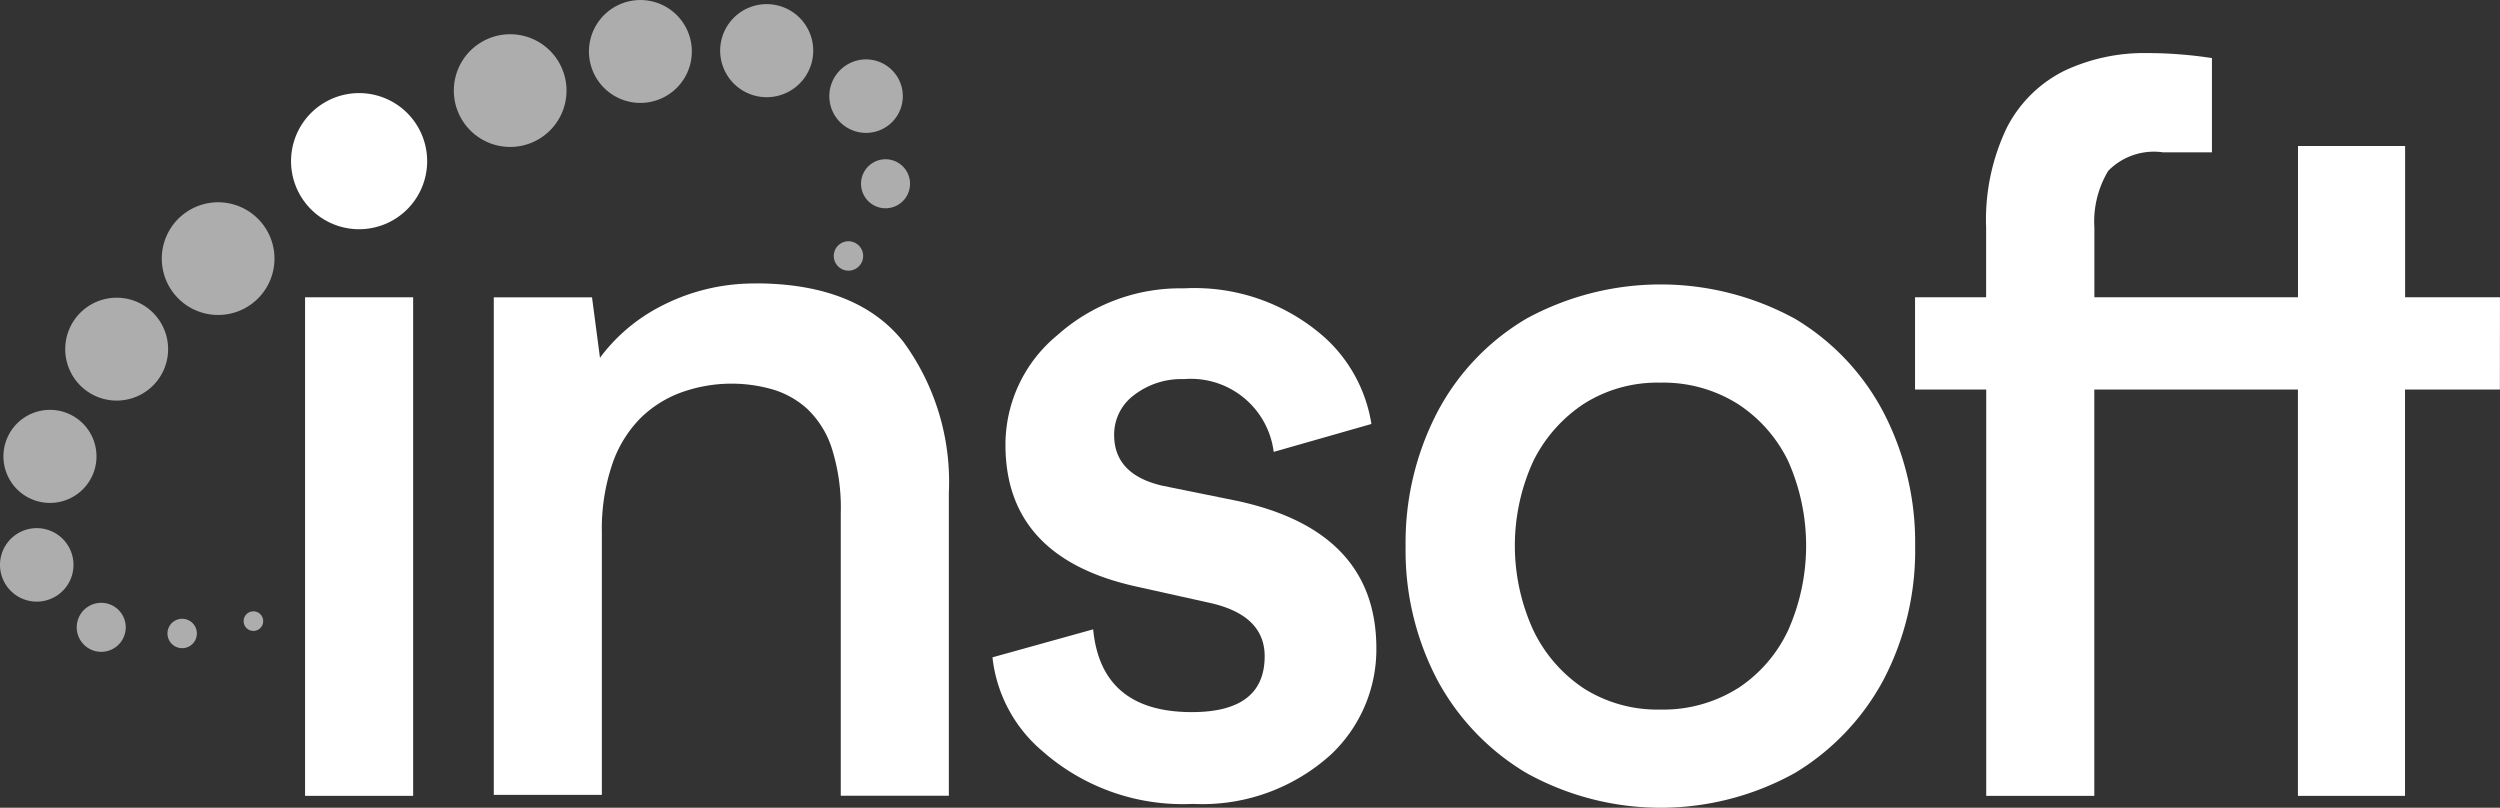 <svg xmlns="http://www.w3.org/2000/svg" width="108.042" height="34.907" viewBox="0 0 108.042 34.907">
  <rect x="0" y="0" width="108.042" height="34.907" fill="#333333" stroke="none"/>
  <g id="Group_146" data-name="Group 146" transform="translate(-81.935 -22.333)">
    <g id="Group_51" data-name="Group 51" transform="translate(-98)" opacity="0.6">
      <path id="Path_1" data-name="Path 1" d="M44.976,112.08a.423.423,0,1,1,.163-.576.424.424,0,0,1-.163.576" transform="translate(146.117 -62.534)" fill="#fff"/>
      <path id="Path_2" data-name="Path 2" d="M31.43,113.829a.635.635,0,1,1,.244-.864.635.635,0,0,1-.244.864" transform="translate(156.688 -63.565)" fill="#fff"/>
      <path id="Path_3" data-name="Path 3" d="M15.547,111.718a1.059,1.059,0,1,1,.407-1.441,1.058,1.058,0,0,1-.407,1.441" transform="translate(169.28 -61.35)" fill="#fff"/>
      <path id="Path_4" data-name="Path 4" d="M2.364,99.111a1.588,1.588,0,1,1,.61-2.161,1.588,1.588,0,0,1-.61,2.161" transform="translate(179.935 -50.98)" fill="#fff"/>
      <path id="Path_5" data-name="Path 5" d="M3.615,78.375a2.011,2.011,0,1,1,.773-2.738,2.012,2.012,0,0,1-.773,2.738" transform="translate(179.461 -34.563)" fill="#fff"/>
      <path id="Path_6" data-name="Path 6" d="M15.184,58.357a2.223,2.223,0,1,1,.854-3.026,2.223,2.223,0,0,1-.854,3.026" transform="translate(170.879 -18.995)" fill="#fff"/>
      <path id="Path_7" data-name="Path 7" d="M33.076,41.385a2.435,2.435,0,1,1,.936-3.314,2.435,2.435,0,0,1-.936,3.314" transform="translate(157.475 -5.75)" fill="#fff"/>
      <path id="Path_8" data-name="Path 8" d="M152.723,45.108a.635.635,0,1,0-.864-.244.635.635,0,0,0,.864.244" transform="translate(64.19 -11.159)" fill="#fff"/>
      <path id="Path_9" data-name="Path 9" d="M158.318,30.977a1.059,1.059,0,1,0-1.441-.407,1.059,1.059,0,0,0,1.441.407" transform="translate(60.404 0.222)" fill="#fff"/>
      <path id="Path_10" data-name="Path 10" d="M153.328,13.786a1.588,1.588,0,1,0-2.161-.61,1.588,1.588,0,0,0,2.161.61" transform="translate(64.811 14.088)" fill="#fff"/>
      <path id="Path_11" data-name="Path 11" d="M134.088,4.517a2.011,2.011,0,1,0-2.738-.773,2.011,2.011,0,0,0,2.738.773" transform="translate(79.964 21.76)" fill="#fff"/>
      <path id="Path_12" data-name="Path 12" d="M110.519,4.164a2.223,2.223,0,1,0-3.026-.854,2.223,2.223,0,0,0,3.026.854" transform="translate(98.178 22.333)" fill="#fff"/>
      <path id="Path_13" data-name="Path 13" d="M86.238,10.794a2.435,2.435,0,1,0-3.314-.936,2.435,2.435,0,0,0,3.314.936" transform="translate(116.934 17.579)" fill="#fff"/>
    </g>
    <g id="Group_50" data-name="Group 50" transform="translate(-98)">
      <rect id="Rectangle_1" data-name="Rectangle 1" width="4.671" height="21.546" transform="translate(193.119 35.181)" fill="#fff"/>
      <path id="Path_14" data-name="Path 14" d="M101.2,51.6A8.731,8.731,0,0,0,97,52.642a7.577,7.577,0,0,0-2.521,2.169L94.135,52.2H89.89V73.7h4.67V62.35a8.717,8.717,0,0,1,.451-2.944,5.209,5.209,0,0,1,1.223-1.991,4.91,4.91,0,0,1,1.8-1.122,6.432,6.432,0,0,1,3.881-.122,3.859,3.859,0,0,1,1.5.828,4.061,4.061,0,0,1,1.063,1.662,8.508,8.508,0,0,1,.407,2.878v12.2h4.671v-13.1a10.233,10.233,0,0,0-1.972-6.527c-1.327-1.669-3.476-2.516-6.387-2.516" transform="translate(111.385 -17.016)" fill="#fff"/>
      <path id="Path_15" data-name="Path 15" d="M272.689,53.255a12.11,12.11,0,0,0-11.593,0,10.193,10.193,0,0,0-3.86,4.058,12.185,12.185,0,0,0-1.363,5.772,12.022,12.022,0,0,0,1.364,5.773,10.406,10.406,0,0,0,3.857,4.034,11.954,11.954,0,0,0,11.6,0,10.463,10.463,0,0,0,3.835-4.033,12.031,12.031,0,0,0,1.364-5.773,12.191,12.191,0,0,0-1.363-5.772,10.247,10.247,0,0,0-3.838-4.058m-2.481,15.985a6.053,6.053,0,0,1-3.327.909,5.942,5.942,0,0,1-3.3-.908,6.253,6.253,0,0,1-2.192-2.52,8.773,8.773,0,0,1,0-7.312,6.318,6.318,0,0,1,2.194-2.48,5.937,5.937,0,0,1,3.3-.908,6.046,6.046,0,0,1,3.327.91,6.112,6.112,0,0,1,2.191,2.476,8.993,8.993,0,0,1,0,7.318,6.057,6.057,0,0,1-2.189,2.516" transform="translate(-15.192 -17.152)" fill="#fff"/>
      <path id="Path_16" data-name="Path 16" d="M373.889,20.22h-4.1V13.683H365.16V20.22h-8.8V17.214a4.261,4.261,0,0,1,.6-2.46,2.768,2.768,0,0,1,2.36-.8h2.121V9.881l-.281-.04c-.4-.057-.828-.1-1.263-.131s-.866-.044-1.261-.044a8.093,8.093,0,0,0-3.561.759,5.576,5.576,0,0,0-2.5,2.469,9.19,9.19,0,0,0-.893,4.319V20.22H348.61v3.987h3.076V41.766h4.671V24.207h8.8V41.766h4.628V24.207h4.1Z" transform="translate(-85.913 14.961)" fill="#fff"/>
      <path id="Path_17" data-name="Path 17" d="M185.015,67.224q.344,3.577,4.266,3.577,3.145,0,3.146-2.413,0-1.809-2.457-2.327l-3.1-.689q-5.645-1.249-5.645-6.119a6.124,6.124,0,0,1,2.241-4.74,7.967,7.967,0,0,1,5.472-2.025,8.46,8.46,0,0,1,6.119,2.155,6.386,6.386,0,0,1,1.983,3.706l-4.223,1.206a3.607,3.607,0,0,0-3.879-3.145,3.343,3.343,0,0,0-2.154.689,2.12,2.12,0,0,0-.862,1.724q0,1.723,2.111,2.2l3.189.646q6.032,1.293,6.032,6.377a6.247,6.247,0,0,1-1.939,4.567,8.275,8.275,0,0,1-5.99,2.155,9.168,9.168,0,0,1-6.506-2.284,6.176,6.176,0,0,1-2.155-4.05Z" transform="translate(42.163 -17.693)" fill="#fff"/>
      <path id="Path_19" data-name="Path 19" d="M58.455,18.388a2.941,2.941,0,1,1-4.029-1.03,2.94,2.94,0,0,1,4.029,1.03" transform="translate(139.529 9.41)" fill="#fff"/>
    </g>
  </g>
</svg>